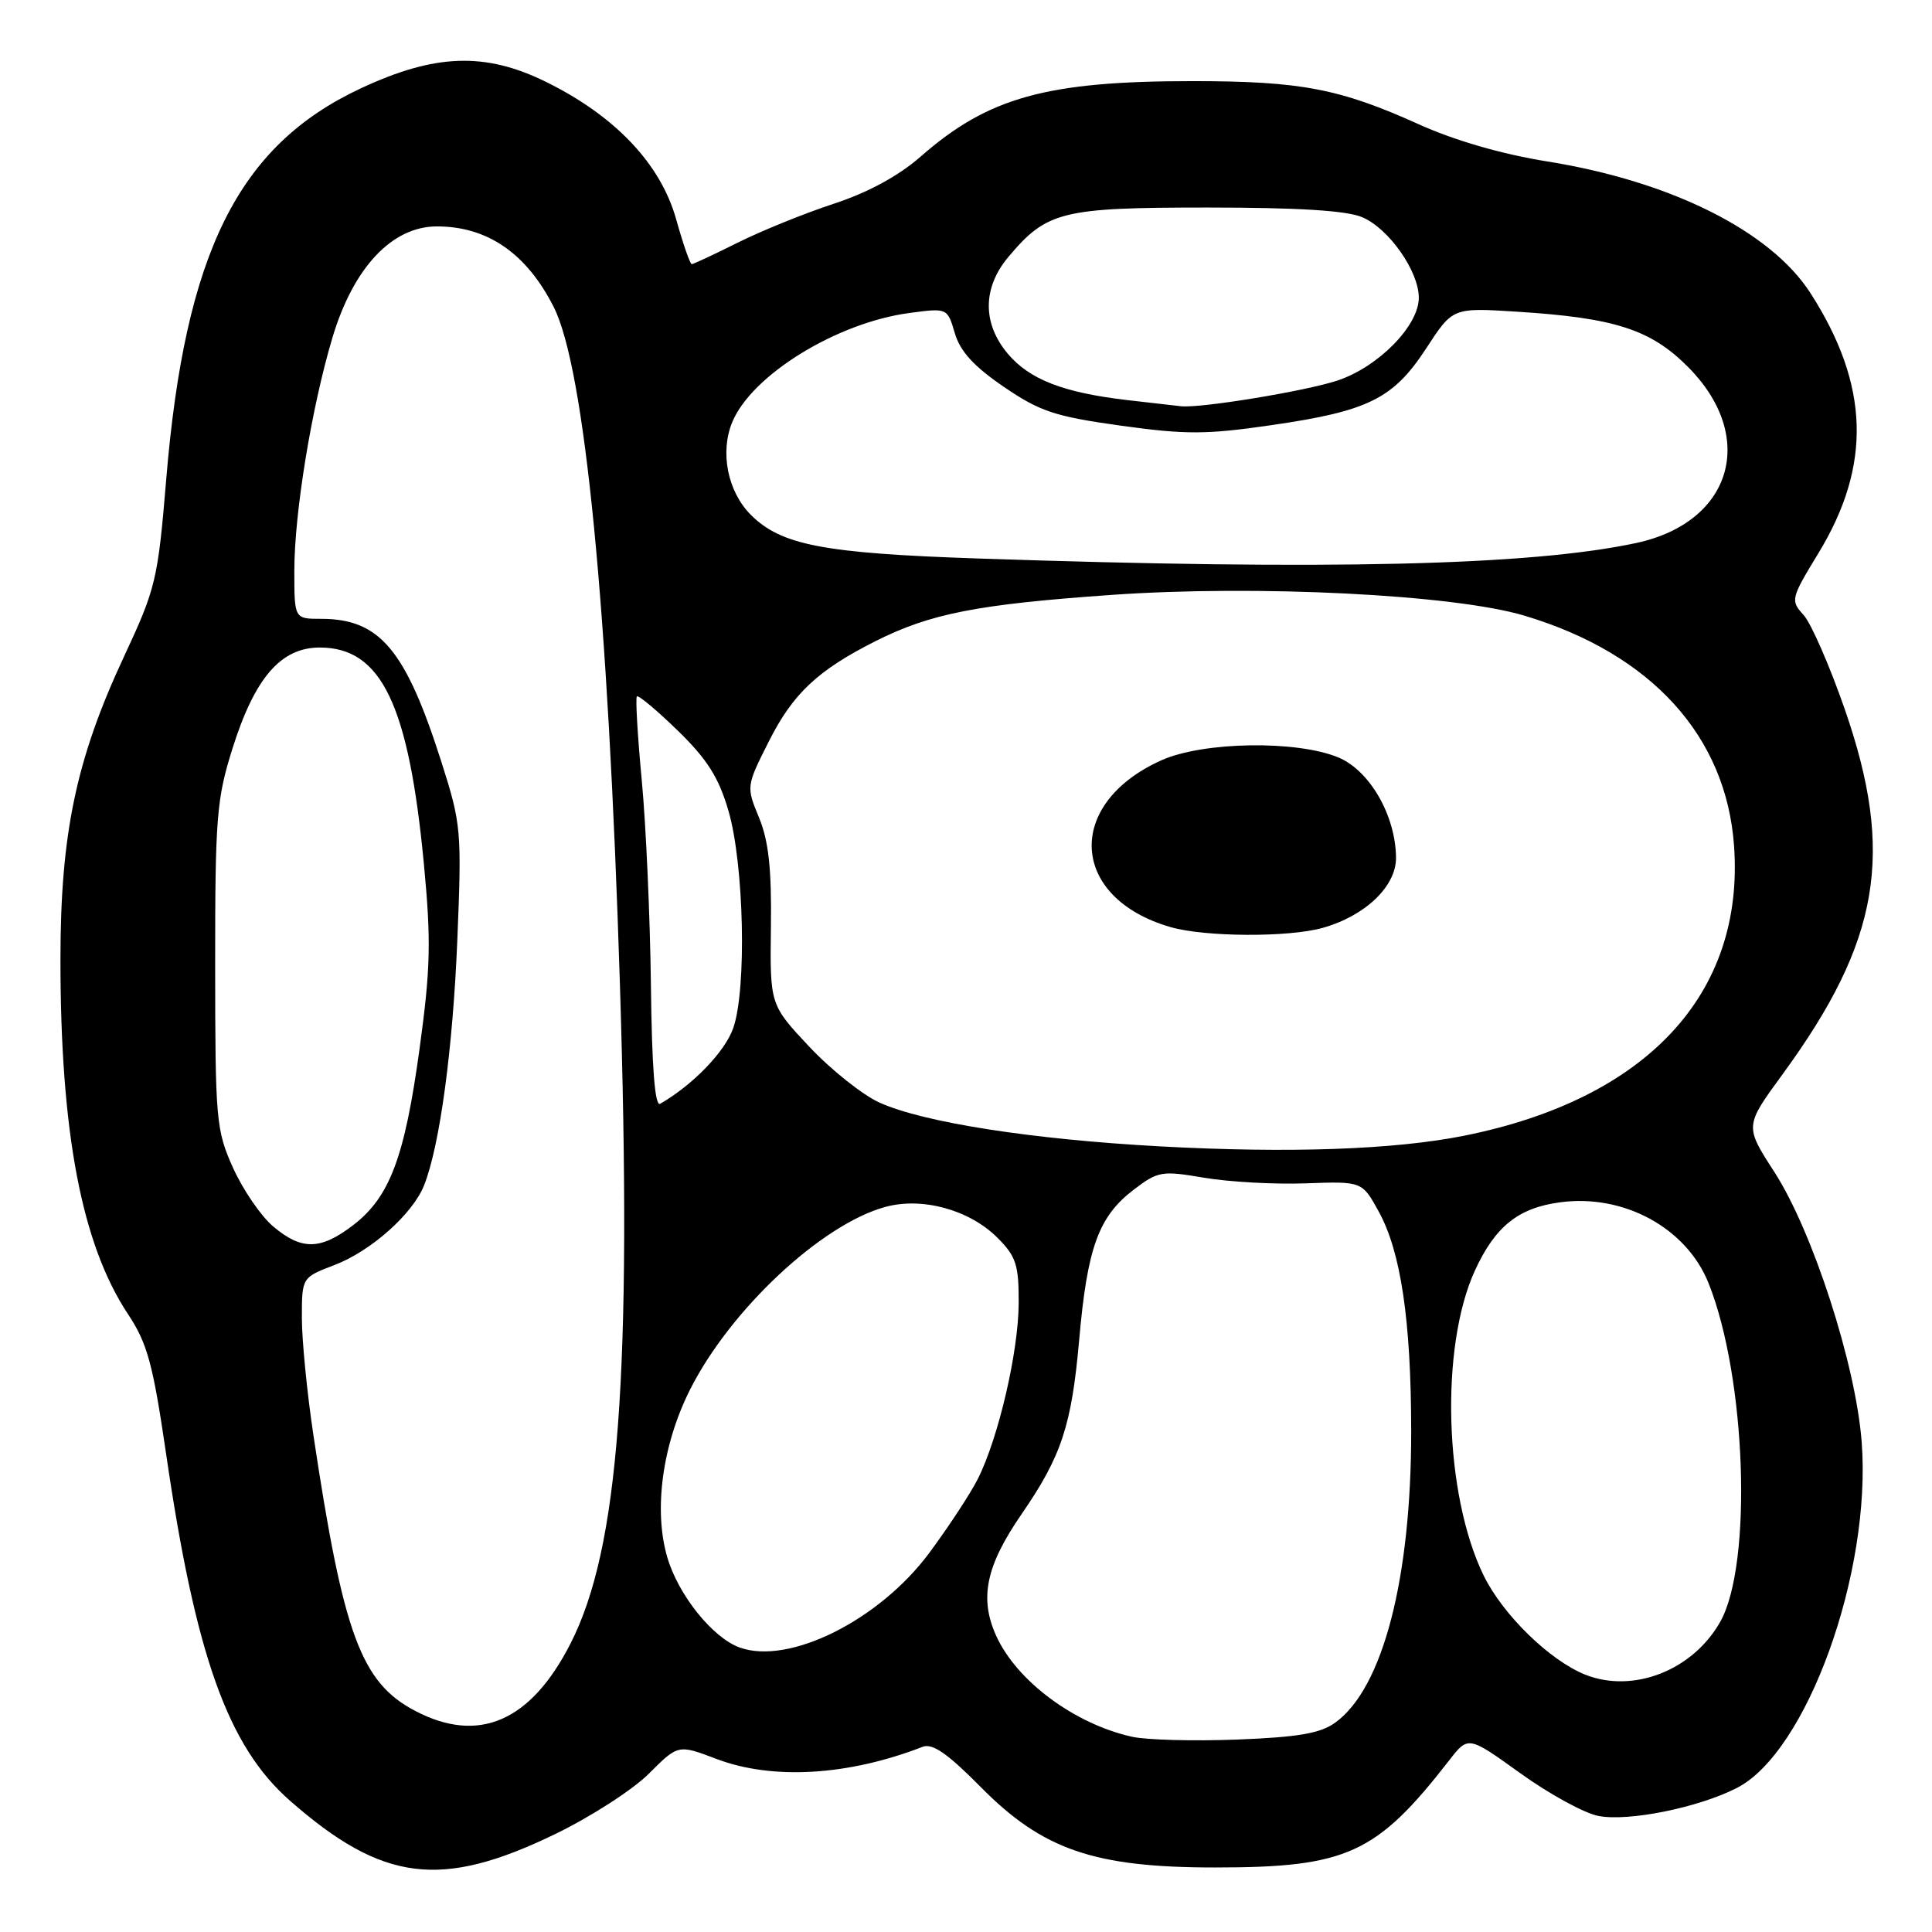 <?xml version="1.0" encoding="UTF-8" standalone="no"?>
<!DOCTYPE svg PUBLIC "-//W3C//DTD SVG 1.1//EN" "http://www.w3.org/Graphics/SVG/1.1/DTD/svg11.dtd" >
<svg xmlns="http://www.w3.org/2000/svg" xmlns:xlink="http://www.w3.org/1999/xlink" version="1.1" viewBox="0 0 256 256">
 <g >
 <path fill="currentColor"
d=" M 73.53 243.04 C 78.25 240.76 83.85 237.15 85.99 235.01 C 89.86 231.14 89.86 231.14 94.94 233.07 C 102.35 235.88 112.37 235.30 122.26 231.46 C 123.56 230.96 125.56 232.35 129.95 236.79 C 138.17 245.11 144.98 247.45 161.00 247.45 C 178.47 247.45 182.39 245.65 192.03 233.25 C 194.55 230.00 194.55 230.00 201.49 234.99 C 205.31 237.74 209.96 240.28 211.83 240.63 C 215.83 241.38 225.00 239.53 230.11 236.93 C 239.41 232.22 248.02 208.37 246.68 191.04 C 245.89 180.76 240.18 163.13 235.09 155.26 C 231.18 149.21 231.18 149.21 236.19 142.36 C 249.11 124.67 251.08 113.12 244.45 94.00 C 242.44 88.22 239.99 82.60 238.99 81.50 C 237.23 79.56 237.28 79.33 240.95 73.30 C 248.04 61.65 247.71 51.02 239.91 38.86 C 234.63 30.63 221.42 24.02 205.00 21.39 C 199.01 20.43 192.73 18.61 188.00 16.47 C 177.52 11.74 172.34 10.75 158.00 10.75 C 138.67 10.75 130.94 12.90 122.00 20.74 C 119.07 23.31 115.05 25.49 110.50 26.99 C 106.65 28.25 100.93 30.57 97.78 32.14 C 94.63 33.71 91.88 35.00 91.66 35.00 C 91.44 35.00 90.51 32.33 89.60 29.07 C 87.54 21.72 81.52 15.36 72.33 10.84 C 64.27 6.88 57.63 7.11 47.78 11.72 C 31.56 19.31 24.51 33.50 22.02 63.57 C 20.92 76.83 20.65 77.96 16.43 87.00 C 10.09 100.58 8.02 110.46 8.01 127.03 C 8.00 150.01 10.81 164.85 16.96 174.13 C 19.53 178.00 20.26 180.71 22.00 192.58 C 25.91 219.39 30.19 231.38 38.42 238.60 C 50.70 249.37 58.43 250.35 73.53 243.04 Z  M 150.00 230.13 C 142.37 228.44 134.67 222.71 131.98 216.71 C 129.75 211.74 130.65 207.47 135.37 200.62 C 140.66 192.94 142.00 188.87 143.00 177.50 C 144.07 165.32 145.57 161.19 150.21 157.65 C 153.45 155.18 153.94 155.10 159.57 156.06 C 162.83 156.61 168.87 156.95 172.99 156.80 C 180.48 156.53 180.48 156.53 182.68 160.52 C 185.63 165.87 186.98 175.01 186.99 189.66 C 187.00 209.20 183.23 223.69 176.95 228.24 C 174.97 229.68 172.07 230.18 163.95 230.50 C 158.20 230.72 151.93 230.56 150.00 230.13 Z  M 55.03 226.71 C 47.84 222.95 45.50 216.61 41.53 190.18 C 40.69 184.59 40.00 177.60 40.00 174.64 C 40.00 169.27 40.00 169.27 44.33 167.62 C 49.18 165.76 54.72 160.83 56.21 157.02 C 58.29 151.73 60.01 138.94 60.60 124.50 C 61.19 110.09 61.11 109.17 58.50 101.00 C 53.75 86.08 50.33 82.00 42.55 82.00 C 39.00 82.00 39.00 82.00 39.00 75.63 C 39.00 67.98 41.28 54.01 44.04 44.77 C 46.81 35.47 51.94 30.00 57.89 30.00 C 64.60 30.00 69.78 33.58 73.37 40.68 C 77.48 48.82 80.57 80.39 82.14 130.34 C 83.76 182.08 82.03 205.16 75.60 217.77 C 70.33 228.11 63.43 231.11 55.03 226.71 Z  M 210.05 221.90 C 205.33 220.01 199.12 213.95 196.58 208.74 C 191.36 198.01 190.80 178.48 195.43 168.36 C 198.12 162.51 201.17 160.05 206.73 159.31 C 215.16 158.18 223.46 162.70 226.39 170.02 C 231.39 182.51 232.24 207.23 227.95 214.88 C 224.32 221.33 216.41 224.43 210.05 221.90 Z  M 98.00 218.30 C 94.41 217.00 89.86 211.32 88.41 206.32 C 86.58 200.05 87.78 191.34 91.47 184.06 C 96.82 173.49 108.84 162.26 117.28 159.93 C 122.19 158.58 128.44 160.29 132.16 164.00 C 134.64 166.48 135.00 167.59 134.98 172.67 C 134.96 179.11 132.29 190.58 129.55 196.00 C 128.57 197.93 125.69 202.32 123.14 205.76 C 116.52 214.69 104.54 220.67 98.00 218.30 Z  M 36.21 162.52 C 34.59 161.16 32.20 157.67 30.89 154.77 C 28.63 149.75 28.52 148.47 28.51 128.00 C 28.50 108.37 28.70 105.87 30.79 99.23 C 33.74 89.82 37.21 85.80 42.37 85.80 C 50.53 85.80 54.16 93.35 56.17 114.50 C 57.14 124.73 57.05 128.34 55.59 138.99 C 53.62 153.38 51.63 158.65 46.77 162.36 C 42.46 165.65 39.97 165.69 36.21 162.52 Z  M 153.70 151.90 C 136.71 150.97 122.47 148.75 116.58 146.12 C 114.33 145.11 110.14 141.78 107.26 138.72 C 102.02 133.14 102.02 133.14 102.15 122.82 C 102.25 115.12 101.85 111.45 100.58 108.35 C 98.87 104.21 98.87 104.20 101.91 98.17 C 105.08 91.89 108.38 88.80 116.00 84.96 C 123.26 81.30 129.49 80.08 147.25 78.83 C 166.50 77.47 192.66 78.78 202.00 81.58 C 218.79 86.60 228.73 97.52 229.77 112.07 C 231.18 131.70 218.21 145.64 194.00 150.49 C 184.75 152.34 170.81 152.83 153.70 151.90 Z  M 175.22 122.96 C 180.88 121.38 185.00 117.46 184.98 113.66 C 184.94 108.09 181.51 102.11 177.35 100.37 C 171.84 98.07 159.45 98.26 153.92 100.73 C 141.04 106.49 141.72 118.99 155.12 122.85 C 159.70 124.16 170.66 124.22 175.22 122.96 Z  M 86.25 130.53 C 86.14 121.55 85.60 109.36 85.04 103.43 C 84.48 97.50 84.19 92.48 84.39 92.28 C 84.60 92.07 87.04 94.12 89.82 96.82 C 93.73 100.63 95.24 103.03 96.53 107.45 C 98.59 114.55 98.96 131.07 97.16 136.22 C 96.07 139.36 91.81 143.76 87.47 146.26 C 86.78 146.65 86.37 141.42 86.25 130.53 Z  M 129.50 74.00 C 109.12 73.31 103.50 72.23 99.49 68.22 C 96.42 65.15 95.37 59.93 97.03 55.93 C 99.61 49.69 110.90 42.74 120.52 41.47 C 125.53 40.80 125.53 40.80 126.52 44.15 C 127.22 46.55 129.05 48.56 133.00 51.25 C 137.80 54.53 139.77 55.18 148.50 56.40 C 157.13 57.60 159.87 57.59 168.50 56.33 C 181.34 54.47 184.63 52.83 189.00 46.13 C 192.50 40.76 192.50 40.76 201.00 41.30 C 213.97 42.12 218.70 43.65 223.63 48.58 C 232.88 57.83 229.56 69.21 216.81 71.95 C 202.79 74.95 176.03 75.58 129.50 74.00 Z  M 149.50 53.03 C 140.92 52.04 136.43 50.30 133.53 46.86 C 130.15 42.84 130.19 38.12 133.62 34.04 C 138.71 27.99 140.69 27.50 160.00 27.50 C 171.97 27.50 178.45 27.90 180.50 28.78 C 184.03 30.28 188.00 35.93 188.00 39.45 C 188.00 43.17 182.63 48.63 177.20 50.43 C 173.01 51.82 159.10 54.11 156.50 53.83 C 155.95 53.77 152.80 53.41 149.50 53.03 Z "/>
</g>
</svg>